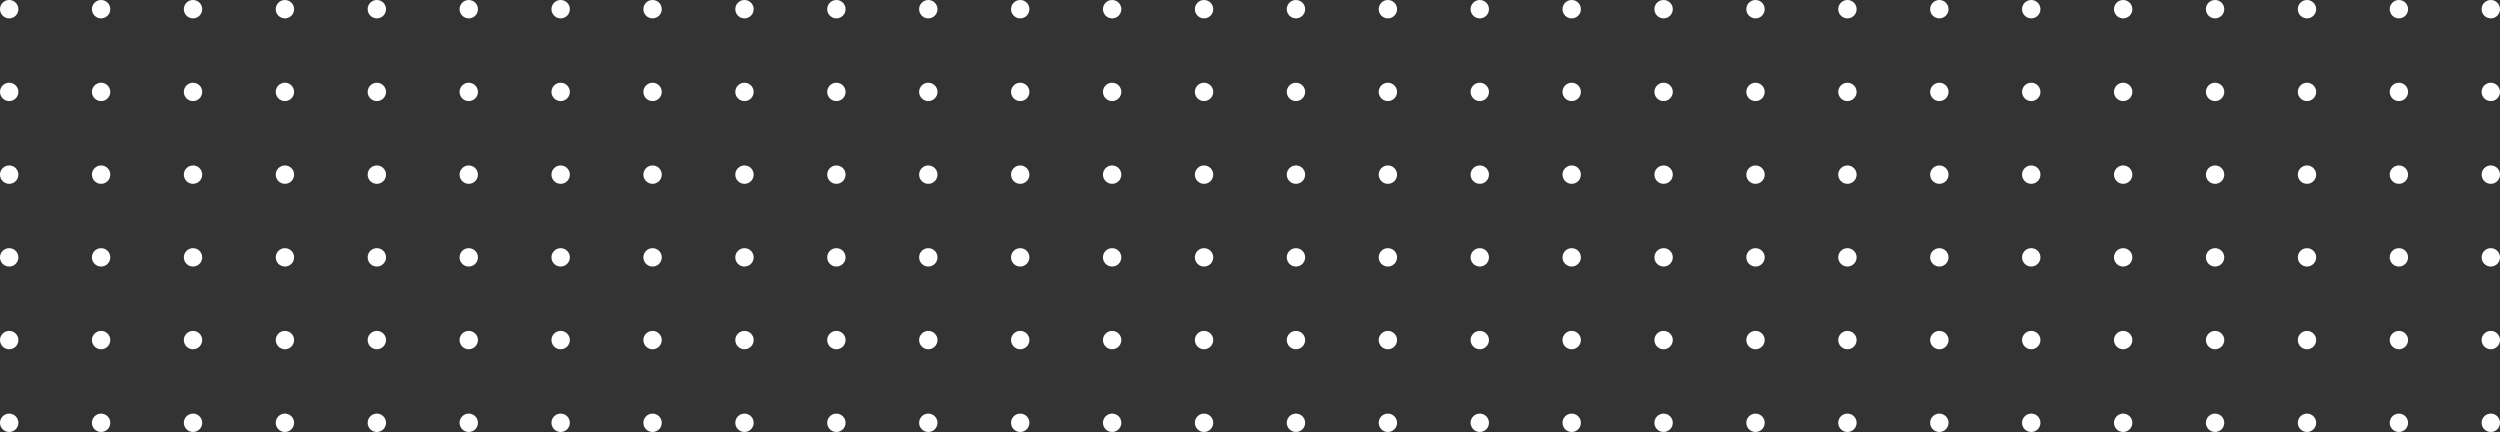 <svg width="272" height="47" viewBox="0 0 272 47" fill="none" xmlns="http://www.w3.org/2000/svg">
<rect x="0" y="0" width="272" height="47" fill="#333333" stroke="none"/>
<path d="M2 1C2 1.552 1.552 2 1 2C0.448 2 0 1.552 0 1C0 0.448 0.448 0 1 0C1.552 0 2 0.448 2 1Z" fill="white"/>
<path d="M12 1C12 1.552 11.552 2 11 2C10.448 2 10 1.552 10 1C10 0.448 10.448 0 11 0C11.552 0 12 0.448 12 1Z" fill="white"/>
<path d="M22 1C22 1.552 21.552 2 21 2C20.448 2 20 1.552 20 1C20 0.448 20.448 0 21 0C21.552 0 22 0.448 22 1Z" fill="white"/>
<path d="M32 1C32 1.552 31.552 2 31 2C30.448 2 30 1.552 30 1C30 0.448 30.448 0 31 0C31.552 0 32 0.448 32 1Z" fill="white"/>
<path d="M42 1C42 1.552 41.552 2 41 2C40.448 2 40 1.552 40 1C40 0.448 40.448 0 41 0C41.552 0 42 0.448 42 1Z" fill="white"/>
<path d="M52 1C52 1.552 51.552 2 51 2C50.448 2 50 1.552 50 1C50 0.448 50.448 0 51 0C51.552 0 52 0.448 52 1Z" fill="white"/>
<path d="M62 1C62 1.552 61.552 2 61 2C60.448 2 60 1.552 60 1C60 0.448 60.448 0 61 0C61.552 0 62 0.448 62 1Z" fill="white"/>
<path d="M72 1C72 1.552 71.552 2 71 2C70.448 2 70 1.552 70 1C70 0.448 70.448 0 71 0C71.552 0 72 0.448 72 1Z" fill="white"/>
<path d="M82 1C82 1.552 81.552 2 81 2C80.448 2 80 1.552 80 1C80 0.448 80.448 0 81 0C81.552 0 82 0.448 82 1Z" fill="white"/>
<path d="M92 1C92 1.552 91.552 2 91 2C90.448 2 90 1.552 90 1C90 0.448 90.448 0 91 0C91.552 0 92 0.448 92 1Z" fill="white"/>
<path d="M102 1C102 1.552 101.552 2 101 2C100.448 2 100 1.552 100 1C100 0.448 100.448 0 101 0C101.552 0 102 0.448 102 1Z" fill="white"/>
<path d="M112 1C112 1.552 111.552 2 111 2C110.448 2 110 1.552 110 1C110 0.448 110.448 0 111 0C111.552 0 112 0.448 112 1Z" fill="white"/>
<path d="M122 1C122 1.552 121.552 2 121 2C120.448 2 120 1.552 120 1C120 0.448 120.448 0 121 0C121.552 0 122 0.448 122 1Z" fill="white"/>
<path d="M132 1C132 1.552 131.552 2 131 2C130.448 2 130 1.552 130 1C130 0.448 130.448 0 131 0C131.552 0 132 0.448 132 1Z" fill="white"/>
<path d="M142 1C142 1.552 141.552 2 141 2C140.448 2 140 1.552 140 1C140 0.448 140.448 0 141 0C141.552 0 142 0.448 142 1Z" fill="white"/>
<path d="M152 1C152 1.552 151.552 2 151 2C150.448 2 150 1.552 150 1C150 0.448 150.448 0 151 0C151.552 0 152 0.448 152 1Z" fill="white"/>
<path d="M162 1C162 1.552 161.552 2 161 2C160.448 2 160 1.552 160 1C160 0.448 160.448 0 161 0C161.552 0 162 0.448 162 1Z" fill="white"/>
<path d="M172 1C172 1.552 171.552 2 171 2C170.448 2 170 1.552 170 1C170 0.448 170.448 0 171 0C171.552 0 172 0.448 172 1Z" fill="white"/>
<path d="M182 1C182 1.552 181.552 2 181 2C180.448 2 180 1.552 180 1C180 0.448 180.448 0 181 0C181.552 0 182 0.448 182 1Z" fill="white"/>
<path d="M192 1C192 1.552 191.552 2 191 2C190.448 2 190 1.552 190 1C190 0.448 190.448 0 191 0C191.552 0 192 0.448 192 1Z" fill="white"/>
<path d="M202 1C202 1.552 201.552 2 201 2C200.448 2 200 1.552 200 1C200 0.448 200.448 0 201 0C201.552 0 202 0.448 202 1Z" fill="white"/>
<path d="M212 1C212 1.552 211.552 2 211 2C210.448 2 210 1.552 210 1C210 0.448 210.448 0 211 0C211.552 0 212 0.448 212 1Z" fill="white"/>
<path d="M222 1C222 1.552 221.552 2 221 2C220.448 2 220 1.552 220 1C220 0.448 220.448 0 221 0C221.552 0 222 0.448 222 1Z" fill="white"/>
<path d="M232 1C232 1.552 231.552 2 231 2C230.448 2 230 1.552 230 1C230 0.448 230.448 0 231 0C231.552 0 232 0.448 232 1Z" fill="white"/>
<path d="M242 1C242 1.552 241.552 2 241 2C240.448 2 240 1.552 240 1C240 0.448 240.448 0 241 0C241.552 0 242 0.448 242 1Z" fill="white"/>
<path d="M252 1C252 1.552 251.552 2 251 2C250.448 2 250 1.552 250 1C250 0.448 250.448 0 251 0C251.552 0 252 0.448 252 1Z" fill="white"/>
<path d="M262 1C262 1.552 261.552 2 261 2C260.448 2 260 1.552 260 1C260 0.448 260.448 0 261 0C261.552 0 262 0.448 262 1Z" fill="white"/>
<path d="M272 1C272 1.552 271.552 2 271 2C270.448 2 270 1.552 270 1C270 0.448 270.448 0 271 0C271.552 0 272 0.448 272 1Z" fill="white"/>
<path d="M2 10C2 10.552 1.552 11 1 11C0.448 11 0 10.552 0 10C0 9.448 0.448 9 1 9C1.552 9 2 9.448 2 10Z" fill="white"/>
<path d="M12 10C12 10.552 11.552 11 11 11C10.448 11 10 10.552 10 10C10 9.448 10.448 9 11 9C11.552 9 12 9.448 12 10Z" fill="white"/>
<path d="M22 10C22 10.552 21.552 11 21 11C20.448 11 20 10.552 20 10C20 9.448 20.448 9 21 9C21.552 9 22 9.448 22 10Z" fill="white"/>
<path d="M32 10C32 10.552 31.552 11 31 11C30.448 11 30 10.552 30 10C30 9.448 30.448 9 31 9C31.552 9 32 9.448 32 10Z" fill="white"/>
<path d="M42 10C42 10.552 41.552 11 41 11C40.448 11 40 10.552 40 10C40 9.448 40.448 9 41 9C41.552 9 42 9.448 42 10Z" fill="white"/>
<path d="M52 10C52 10.552 51.552 11 51 11C50.448 11 50 10.552 50 10C50 9.448 50.448 9 51 9C51.552 9 52 9.448 52 10Z" fill="white"/>
<path d="M62 10C62 10.552 61.552 11 61 11C60.448 11 60 10.552 60 10C60 9.448 60.448 9 61 9C61.552 9 62 9.448 62 10Z" fill="white"/>
<path d="M72 10C72 10.552 71.552 11 71 11C70.448 11 70 10.552 70 10C70 9.448 70.448 9 71 9C71.552 9 72 9.448 72 10Z" fill="white"/>
<path d="M82 10C82 10.552 81.552 11 81 11C80.448 11 80 10.552 80 10C80 9.448 80.448 9 81 9C81.552 9 82 9.448 82 10Z" fill="white"/>
<path d="M92 10C92 10.552 91.552 11 91 11C90.448 11 90 10.552 90 10C90 9.448 90.448 9 91 9C91.552 9 92 9.448 92 10Z" fill="white"/>
<path d="M102 10C102 10.552 101.552 11 101 11C100.448 11 100 10.552 100 10C100 9.448 100.448 9 101 9C101.552 9 102 9.448 102 10Z" fill="white"/>
<path d="M112 10C112 10.552 111.552 11 111 11C110.448 11 110 10.552 110 10C110 9.448 110.448 9 111 9C111.552 9 112 9.448 112 10Z" fill="white"/>
<path d="M122 10C122 10.552 121.552 11 121 11C120.448 11 120 10.552 120 10C120 9.448 120.448 9 121 9C121.552 9 122 9.448 122 10Z" fill="white"/>
<path d="M132 10C132 10.552 131.552 11 131 11C130.448 11 130 10.552 130 10C130 9.448 130.448 9 131 9C131.552 9 132 9.448 132 10Z" fill="white"/>
<path d="M142 10C142 10.552 141.552 11 141 11C140.448 11 140 10.552 140 10C140 9.448 140.448 9 141 9C141.552 9 142 9.448 142 10Z" fill="white"/>
<path d="M152 10C152 10.552 151.552 11 151 11C150.448 11 150 10.552 150 10C150 9.448 150.448 9 151 9C151.552 9 152 9.448 152 10Z" fill="white"/>
<path d="M162 10C162 10.552 161.552 11 161 11C160.448 11 160 10.552 160 10C160 9.448 160.448 9 161 9C161.552 9 162 9.448 162 10Z" fill="white"/>
<path d="M172 10C172 10.552 171.552 11 171 11C170.448 11 170 10.552 170 10C170 9.448 170.448 9 171 9C171.552 9 172 9.448 172 10Z" fill="white"/>
<path d="M182 10C182 10.552 181.552 11 181 11C180.448 11 180 10.552 180 10C180 9.448 180.448 9 181 9C181.552 9 182 9.448 182 10Z" fill="white"/>
<path d="M192 10C192 10.552 191.552 11 191 11C190.448 11 190 10.552 190 10C190 9.448 190.448 9 191 9C191.552 9 192 9.448 192 10Z" fill="white"/>
<path d="M202 10C202 10.552 201.552 11 201 11C200.448 11 200 10.552 200 10C200 9.448 200.448 9 201 9C201.552 9 202 9.448 202 10Z" fill="white"/>
<path d="M212 10C212 10.552 211.552 11 211 11C210.448 11 210 10.552 210 10C210 9.448 210.448 9 211 9C211.552 9 212 9.448 212 10Z" fill="white"/>
<path d="M222 10C222 10.552 221.552 11 221 11C220.448 11 220 10.552 220 10C220 9.448 220.448 9 221 9C221.552 9 222 9.448 222 10Z" fill="white"/>
<path d="M232 10C232 10.552 231.552 11 231 11C230.448 11 230 10.552 230 10C230 9.448 230.448 9 231 9C231.552 9 232 9.448 232 10Z" fill="white"/>
<path d="M242 10C242 10.552 241.552 11 241 11C240.448 11 240 10.552 240 10C240 9.448 240.448 9 241 9C241.552 9 242 9.448 242 10Z" fill="white"/>
<path d="M252 10C252 10.552 251.552 11 251 11C250.448 11 250 10.552 250 10C250 9.448 250.448 9 251 9C251.552 9 252 9.448 252 10Z" fill="white"/>
<path d="M262 10C262 10.552 261.552 11 261 11C260.448 11 260 10.552 260 10C260 9.448 260.448 9 261 9C261.552 9 262 9.448 262 10Z" fill="white"/>
<path d="M272 10C272 10.552 271.552 11 271 11C270.448 11 270 10.552 270 10C270 9.448 270.448 9 271 9C271.552 9 272 9.448 272 10Z" fill="white"/>
<path d="M2 19C2 19.552 1.552 20 1 20C0.448 20 0 19.552 0 19C0 18.448 0.448 18 1 18C1.552 18 2 18.448 2 19Z" fill="white"/>
<path d="M12 19C12 19.552 11.552 20 11 20C10.448 20 10 19.552 10 19C10 18.448 10.448 18 11 18C11.552 18 12 18.448 12 19Z" fill="white"/>
<path d="M22 19C22 19.552 21.552 20 21 20C20.448 20 20 19.552 20 19C20 18.448 20.448 18 21 18C21.552 18 22 18.448 22 19Z" fill="white"/>
<path d="M32 19C32 19.552 31.552 20 31 20C30.448 20 30 19.552 30 19C30 18.448 30.448 18 31 18C31.552 18 32 18.448 32 19Z" fill="white"/>
<path d="M42 19C42 19.552 41.552 20 41 20C40.448 20 40 19.552 40 19C40 18.448 40.448 18 41 18C41.552 18 42 18.448 42 19Z" fill="white"/>
<path d="M52 19C52 19.552 51.552 20 51 20C50.448 20 50 19.552 50 19C50 18.448 50.448 18 51 18C51.552 18 52 18.448 52 19Z" fill="white"/>
<path d="M62 19C62 19.552 61.552 20 61 20C60.448 20 60 19.552 60 19C60 18.448 60.448 18 61 18C61.552 18 62 18.448 62 19Z" fill="white"/>
<path d="M72 19C72 19.552 71.552 20 71 20C70.448 20 70 19.552 70 19C70 18.448 70.448 18 71 18C71.552 18 72 18.448 72 19Z" fill="white"/>
<path d="M82 19C82 19.552 81.552 20 81 20C80.448 20 80 19.552 80 19C80 18.448 80.448 18 81 18C81.552 18 82 18.448 82 19Z" fill="white"/>
<path d="M92 19C92 19.552 91.552 20 91 20C90.448 20 90 19.552 90 19C90 18.448 90.448 18 91 18C91.552 18 92 18.448 92 19Z" fill="white"/>
<path d="M102 19C102 19.552 101.552 20 101 20C100.448 20 100 19.552 100 19C100 18.448 100.448 18 101 18C101.552 18 102 18.448 102 19Z" fill="white"/>
<path d="M112 19C112 19.552 111.552 20 111 20C110.448 20 110 19.552 110 19C110 18.448 110.448 18 111 18C111.552 18 112 18.448 112 19Z" fill="white"/>
<path d="M122 19C122 19.552 121.552 20 121 20C120.448 20 120 19.552 120 19C120 18.448 120.448 18 121 18C121.552 18 122 18.448 122 19Z" fill="white"/>
<path d="M132 19C132 19.552 131.552 20 131 20C130.448 20 130 19.552 130 19C130 18.448 130.448 18 131 18C131.552 18 132 18.448 132 19Z" fill="white"/>
<path d="M142 19C142 19.552 141.552 20 141 20C140.448 20 140 19.552 140 19C140 18.448 140.448 18 141 18C141.552 18 142 18.448 142 19Z" fill="white"/>
<path d="M152 19C152 19.552 151.552 20 151 20C150.448 20 150 19.552 150 19C150 18.448 150.448 18 151 18C151.552 18 152 18.448 152 19Z" fill="white"/>
<path d="M162 19C162 19.552 161.552 20 161 20C160.448 20 160 19.552 160 19C160 18.448 160.448 18 161 18C161.552 18 162 18.448 162 19Z" fill="white"/>
<path d="M172 19C172 19.552 171.552 20 171 20C170.448 20 170 19.552 170 19C170 18.448 170.448 18 171 18C171.552 18 172 18.448 172 19Z" fill="white"/>
<path d="M182 19C182 19.552 181.552 20 181 20C180.448 20 180 19.552 180 19C180 18.448 180.448 18 181 18C181.552 18 182 18.448 182 19Z" fill="white"/>
<path d="M192 19C192 19.552 191.552 20 191 20C190.448 20 190 19.552 190 19C190 18.448 190.448 18 191 18C191.552 18 192 18.448 192 19Z" fill="white"/>
<path d="M202 19C202 19.552 201.552 20 201 20C200.448 20 200 19.552 200 19C200 18.448 200.448 18 201 18C201.552 18 202 18.448 202 19Z" fill="white"/>
<path d="M212 19C212 19.552 211.552 20 211 20C210.448 20 210 19.552 210 19C210 18.448 210.448 18 211 18C211.552 18 212 18.448 212 19Z" fill="white"/>
<path d="M222 19C222 19.552 221.552 20 221 20C220.448 20 220 19.552 220 19C220 18.448 220.448 18 221 18C221.552 18 222 18.448 222 19Z" fill="white"/>
<path d="M232 19C232 19.552 231.552 20 231 20C230.448 20 230 19.552 230 19C230 18.448 230.448 18 231 18C231.552 18 232 18.448 232 19Z" fill="white"/>
<path d="M242 19C242 19.552 241.552 20 241 20C240.448 20 240 19.552 240 19C240 18.448 240.448 18 241 18C241.552 18 242 18.448 242 19Z" fill="white"/>
<path d="M252 19C252 19.552 251.552 20 251 20C250.448 20 250 19.552 250 19C250 18.448 250.448 18 251 18C251.552 18 252 18.448 252 19Z" fill="white"/>
<path d="M262 19C262 19.552 261.552 20 261 20C260.448 20 260 19.552 260 19C260 18.448 260.448 18 261 18C261.552 18 262 18.448 262 19Z" fill="white"/>
<path d="M272 19C272 19.552 271.552 20 271 20C270.448 20 270 19.552 270 19C270 18.448 270.448 18 271 18C271.552 18 272 18.448 272 19Z" fill="white"/>
<path d="M2 28C2 28.552 1.552 29 1 29C0.448 29 0 28.552 0 28C0 27.448 0.448 27 1 27C1.552 27 2 27.448 2 28Z" fill="white"/>
<path d="M12 28C12 28.552 11.552 29 11 29C10.448 29 10 28.552 10 28C10 27.448 10.448 27 11 27C11.552 27 12 27.448 12 28Z" fill="white"/>
<path d="M22 28C22 28.552 21.552 29 21 29C20.448 29 20 28.552 20 28C20 27.448 20.448 27 21 27C21.552 27 22 27.448 22 28Z" fill="white"/>
<path d="M32 28C32 28.552 31.552 29 31 29C30.448 29 30 28.552 30 28C30 27.448 30.448 27 31 27C31.552 27 32 27.448 32 28Z" fill="white"/>
<path d="M42 28C42 28.552 41.552 29 41 29C40.448 29 40 28.552 40 28C40 27.448 40.448 27 41 27C41.552 27 42 27.448 42 28Z" fill="white"/>
<path d="M52 28C52 28.552 51.552 29 51 29C50.448 29 50 28.552 50 28C50 27.448 50.448 27 51 27C51.552 27 52 27.448 52 28Z" fill="white"/>
<path d="M62 28C62 28.552 61.552 29 61 29C60.448 29 60 28.552 60 28C60 27.448 60.448 27 61 27C61.552 27 62 27.448 62 28Z" fill="white"/>
<path d="M72 28C72 28.552 71.552 29 71 29C70.448 29 70 28.552 70 28C70 27.448 70.448 27 71 27C71.552 27 72 27.448 72 28Z" fill="white"/>
<path d="M82 28C82 28.552 81.552 29 81 29C80.448 29 80 28.552 80 28C80 27.448 80.448 27 81 27C81.552 27 82 27.448 82 28Z" fill="white"/>
<path d="M92 28C92 28.552 91.552 29 91 29C90.448 29 90 28.552 90 28C90 27.448 90.448 27 91 27C91.552 27 92 27.448 92 28Z" fill="white"/>
<path d="M102 28C102 28.552 101.552 29 101 29C100.448 29 100 28.552 100 28C100 27.448 100.448 27 101 27C101.552 27 102 27.448 102 28Z" fill="white"/>
<path d="M112 28C112 28.552 111.552 29 111 29C110.448 29 110 28.552 110 28C110 27.448 110.448 27 111 27C111.552 27 112 27.448 112 28Z" fill="white"/>
<path d="M122 28C122 28.552 121.552 29 121 29C120.448 29 120 28.552 120 28C120 27.448 120.448 27 121 27C121.552 27 122 27.448 122 28Z" fill="white"/>
<path d="M132 28C132 28.552 131.552 29 131 29C130.448 29 130 28.552 130 28C130 27.448 130.448 27 131 27C131.552 27 132 27.448 132 28Z" fill="white"/>
<path d="M142 28C142 28.552 141.552 29 141 29C140.448 29 140 28.552 140 28C140 27.448 140.448 27 141 27C141.552 27 142 27.448 142 28Z" fill="white"/>
<path d="M152 28C152 28.552 151.552 29 151 29C150.448 29 150 28.552 150 28C150 27.448 150.448 27 151 27C151.552 27 152 27.448 152 28Z" fill="white"/>
<path d="M162 28C162 28.552 161.552 29 161 29C160.448 29 160 28.552 160 28C160 27.448 160.448 27 161 27C161.552 27 162 27.448 162 28Z" fill="white"/>
<path d="M172 28C172 28.552 171.552 29 171 29C170.448 29 170 28.552 170 28C170 27.448 170.448 27 171 27C171.552 27 172 27.448 172 28Z" fill="white"/>
<path d="M182 28C182 28.552 181.552 29 181 29C180.448 29 180 28.552 180 28C180 27.448 180.448 27 181 27C181.552 27 182 27.448 182 28Z" fill="white"/>
<path d="M192 28C192 28.552 191.552 29 191 29C190.448 29 190 28.552 190 28C190 27.448 190.448 27 191 27C191.552 27 192 27.448 192 28Z" fill="white"/>
<path d="M202 28C202 28.552 201.552 29 201 29C200.448 29 200 28.552 200 28C200 27.448 200.448 27 201 27C201.552 27 202 27.448 202 28Z" fill="white"/>
<path d="M212 28C212 28.552 211.552 29 211 29C210.448 29 210 28.552 210 28C210 27.448 210.448 27 211 27C211.552 27 212 27.448 212 28Z" fill="white"/>
<path d="M222 28C222 28.552 221.552 29 221 29C220.448 29 220 28.552 220 28C220 27.448 220.448 27 221 27C221.552 27 222 27.448 222 28Z" fill="white"/>
<path d="M232 28C232 28.552 231.552 29 231 29C230.448 29 230 28.552 230 28C230 27.448 230.448 27 231 27C231.552 27 232 27.448 232 28Z" fill="white"/>
<path d="M242 28C242 28.552 241.552 29 241 29C240.448 29 240 28.552 240 28C240 27.448 240.448 27 241 27C241.552 27 242 27.448 242 28Z" fill="white"/>
<path d="M252 28C252 28.552 251.552 29 251 29C250.448 29 250 28.552 250 28C250 27.448 250.448 27 251 27C251.552 27 252 27.448 252 28Z" fill="white"/>
<path d="M262 28C262 28.552 261.552 29 261 29C260.448 29 260 28.552 260 28C260 27.448 260.448 27 261 27C261.552 27 262 27.448 262 28Z" fill="white"/>
<path d="M272 28C272 28.552 271.552 29 271 29C270.448 29 270 28.552 270 28C270 27.448 270.448 27 271 27C271.552 27 272 27.448 272 28Z" fill="white"/>
<path d="M2 37C2 37.552 1.552 38 1 38C0.448 38 0 37.552 0 37C0 36.448 0.448 36 1 36C1.552 36 2 36.448 2 37Z" fill="white"/>
<path d="M12 37C12 37.552 11.552 38 11 38C10.448 38 10 37.552 10 37C10 36.448 10.448 36 11 36C11.552 36 12 36.448 12 37Z" fill="white"/>
<path d="M22 37C22 37.552 21.552 38 21 38C20.448 38 20 37.552 20 37C20 36.448 20.448 36 21 36C21.552 36 22 36.448 22 37Z" fill="white"/>
<path d="M32 37C32 37.552 31.552 38 31 38C30.448 38 30 37.552 30 37C30 36.448 30.448 36 31 36C31.552 36 32 36.448 32 37Z" fill="white"/>
<path d="M42 37C42 37.552 41.552 38 41 38C40.448 38 40 37.552 40 37C40 36.448 40.448 36 41 36C41.552 36 42 36.448 42 37Z" fill="white"/>
<path d="M52 37C52 37.552 51.552 38 51 38C50.448 38 50 37.552 50 37C50 36.448 50.448 36 51 36C51.552 36 52 36.448 52 37Z" fill="white"/>
<path d="M62 37C62 37.552 61.552 38 61 38C60.448 38 60 37.552 60 37C60 36.448 60.448 36 61 36C61.552 36 62 36.448 62 37Z" fill="white"/>
<path d="M72 37C72 37.552 71.552 38 71 38C70.448 38 70 37.552 70 37C70 36.448 70.448 36 71 36C71.552 36 72 36.448 72 37Z" fill="white"/>
<path d="M82 37C82 37.552 81.552 38 81 38C80.448 38 80 37.552 80 37C80 36.448 80.448 36 81 36C81.552 36 82 36.448 82 37Z" fill="white"/>
<path d="M92 37C92 37.552 91.552 38 91 38C90.448 38 90 37.552 90 37C90 36.448 90.448 36 91 36C91.552 36 92 36.448 92 37Z" fill="white"/>
<path d="M102 37C102 37.552 101.552 38 101 38C100.448 38 100 37.552 100 37C100 36.448 100.448 36 101 36C101.552 36 102 36.448 102 37Z" fill="white"/>
<path d="M112 37C112 37.552 111.552 38 111 38C110.448 38 110 37.552 110 37C110 36.448 110.448 36 111 36C111.552 36 112 36.448 112 37Z" fill="white"/>
<path d="M122 37C122 37.552 121.552 38 121 38C120.448 38 120 37.552 120 37C120 36.448 120.448 36 121 36C121.552 36 122 36.448 122 37Z" fill="white"/>
<path d="M132 37C132 37.552 131.552 38 131 38C130.448 38 130 37.552 130 37C130 36.448 130.448 36 131 36C131.552 36 132 36.448 132 37Z" fill="white"/>
<path d="M142 37C142 37.552 141.552 38 141 38C140.448 38 140 37.552 140 37C140 36.448 140.448 36 141 36C141.552 36 142 36.448 142 37Z" fill="white"/>
<path d="M152 37C152 37.552 151.552 38 151 38C150.448 38 150 37.552 150 37C150 36.448 150.448 36 151 36C151.552 36 152 36.448 152 37Z" fill="white"/>
<path d="M162 37C162 37.552 161.552 38 161 38C160.448 38 160 37.552 160 37C160 36.448 160.448 36 161 36C161.552 36 162 36.448 162 37Z" fill="white"/>
<path d="M172 37C172 37.552 171.552 38 171 38C170.448 38 170 37.552 170 37C170 36.448 170.448 36 171 36C171.552 36 172 36.448 172 37Z" fill="white"/>
<path d="M182 37C182 37.552 181.552 38 181 38C180.448 38 180 37.552 180 37C180 36.448 180.448 36 181 36C181.552 36 182 36.448 182 37Z" fill="white"/>
<path d="M192 37C192 37.552 191.552 38 191 38C190.448 38 190 37.552 190 37C190 36.448 190.448 36 191 36C191.552 36 192 36.448 192 37Z" fill="white"/>
<path d="M202 37C202 37.552 201.552 38 201 38C200.448 38 200 37.552 200 37C200 36.448 200.448 36 201 36C201.552 36 202 36.448 202 37Z" fill="white"/>
<path d="M212 37C212 37.552 211.552 38 211 38C210.448 38 210 37.552 210 37C210 36.448 210.448 36 211 36C211.552 36 212 36.448 212 37Z" fill="white"/>
<path d="M222 37C222 37.552 221.552 38 221 38C220.448 38 220 37.552 220 37C220 36.448 220.448 36 221 36C221.552 36 222 36.448 222 37Z" fill="white"/>
<path d="M232 37C232 37.552 231.552 38 231 38C230.448 38 230 37.552 230 37C230 36.448 230.448 36 231 36C231.552 36 232 36.448 232 37Z" fill="white"/>
<path d="M242 37C242 37.552 241.552 38 241 38C240.448 38 240 37.552 240 37C240 36.448 240.448 36 241 36C241.552 36 242 36.448 242 37Z" fill="white"/>
<path d="M252 37C252 37.552 251.552 38 251 38C250.448 38 250 37.552 250 37C250 36.448 250.448 36 251 36C251.552 36 252 36.448 252 37Z" fill="white"/>
<path d="M262 37C262 37.552 261.552 38 261 38C260.448 38 260 37.552 260 37C260 36.448 260.448 36 261 36C261.552 36 262 36.448 262 37Z" fill="white"/>
<path d="M272 37C272 37.552 271.552 38 271 38C270.448 38 270 37.552 270 37C270 36.448 270.448 36 271 36C271.552 36 272 36.448 272 37Z" fill="white"/>
<path d="M2 46C2 46.552 1.552 47 1 47C0.448 47 0 46.552 0 46C0 45.448 0.448 45 1 45C1.552 45 2 45.448 2 46Z" fill="white"/>
<path d="M12 46C12 46.552 11.552 47 11 47C10.448 47 10 46.552 10 46C10 45.448 10.448 45 11 45C11.552 45 12 45.448 12 46Z" fill="white"/>
<path d="M22 46C22 46.552 21.552 47 21 47C20.448 47 20 46.552 20 46C20 45.448 20.448 45 21 45C21.552 45 22 45.448 22 46Z" fill="white"/>
<path d="M32 46C32 46.552 31.552 47 31 47C30.448 47 30 46.552 30 46C30 45.448 30.448 45 31 45C31.552 45 32 45.448 32 46Z" fill="white"/>
<path d="M42 46C42 46.552 41.552 47 41 47C40.448 47 40 46.552 40 46C40 45.448 40.448 45 41 45C41.552 45 42 45.448 42 46Z" fill="white"/>
<path d="M52 46C52 46.552 51.552 47 51 47C50.448 47 50 46.552 50 46C50 45.448 50.448 45 51 45C51.552 45 52 45.448 52 46Z" fill="white"/>
<path d="M62 46C62 46.552 61.552 47 61 47C60.448 47 60 46.552 60 46C60 45.448 60.448 45 61 45C61.552 45 62 45.448 62 46Z" fill="white"/>
<path d="M72 46C72 46.552 71.552 47 71 47C70.448 47 70 46.552 70 46C70 45.448 70.448 45 71 45C71.552 45 72 45.448 72 46Z" fill="white"/>
<path d="M82 46C82 46.552 81.552 47 81 47C80.448 47 80 46.552 80 46C80 45.448 80.448 45 81 45C81.552 45 82 45.448 82 46Z" fill="white"/>
<path d="M92 46C92 46.552 91.552 47 91 47C90.448 47 90 46.552 90 46C90 45.448 90.448 45 91 45C91.552 45 92 45.448 92 46Z" fill="white"/>
<path d="M102 46C102 46.552 101.552 47 101 47C100.448 47 100 46.552 100 46C100 45.448 100.448 45 101 45C101.552 45 102 45.448 102 46Z" fill="white"/>
<path d="M112 46C112 46.552 111.552 47 111 47C110.448 47 110 46.552 110 46C110 45.448 110.448 45 111 45C111.552 45 112 45.448 112 46Z" fill="white"/>
<path d="M122 46C122 46.552 121.552 47 121 47C120.448 47 120 46.552 120 46C120 45.448 120.448 45 121 45C121.552 45 122 45.448 122 46Z" fill="white"/>
<path d="M132 46C132 46.552 131.552 47 131 47C130.448 47 130 46.552 130 46C130 45.448 130.448 45 131 45C131.552 45 132 45.448 132 46Z" fill="white"/>
<path d="M142 46C142 46.552 141.552 47 141 47C140.448 47 140 46.552 140 46C140 45.448 140.448 45 141 45C141.552 45 142 45.448 142 46Z" fill="white"/>
<path d="M152 46C152 46.552 151.552 47 151 47C150.448 47 150 46.552 150 46C150 45.448 150.448 45 151 45C151.552 45 152 45.448 152 46Z" fill="white"/>
<path d="M162 46C162 46.552 161.552 47 161 47C160.448 47 160 46.552 160 46C160 45.448 160.448 45 161 45C161.552 45 162 45.448 162 46Z" fill="white"/>
<path d="M172 46C172 46.552 171.552 47 171 47C170.448 47 170 46.552 170 46C170 45.448 170.448 45 171 45C171.552 45 172 45.448 172 46Z" fill="white"/>
<path d="M182 46C182 46.552 181.552 47 181 47C180.448 47 180 46.552 180 46C180 45.448 180.448 45 181 45C181.552 45 182 45.448 182 46Z" fill="white"/>
<path d="M192 46C192 46.552 191.552 47 191 47C190.448 47 190 46.552 190 46C190 45.448 190.448 45 191 45C191.552 45 192 45.448 192 46Z" fill="white"/>
<path d="M202 46C202 46.552 201.552 47 201 47C200.448 47 200 46.552 200 46C200 45.448 200.448 45 201 45C201.552 45 202 45.448 202 46Z" fill="white"/>
<path d="M212 46C212 46.552 211.552 47 211 47C210.448 47 210 46.552 210 46C210 45.448 210.448 45 211 45C211.552 45 212 45.448 212 46Z" fill="white"/>
<path d="M222 46C222 46.552 221.552 47 221 47C220.448 47 220 46.552 220 46C220 45.448 220.448 45 221 45C221.552 45 222 45.448 222 46Z" fill="white"/>
<path d="M232 46C232 46.552 231.552 47 231 47C230.448 47 230 46.552 230 46C230 45.448 230.448 45 231 45C231.552 45 232 45.448 232 46Z" fill="white"/>
<path d="M242 46C242 46.552 241.552 47 241 47C240.448 47 240 46.552 240 46C240 45.448 240.448 45 241 45C241.552 45 242 45.448 242 46Z" fill="white"/>
<path d="M252 46C252 46.552 251.552 47 251 47C250.448 47 250 46.552 250 46C250 45.448 250.448 45 251 45C251.552 45 252 45.448 252 46Z" fill="white"/>
<path d="M262 46C262 46.552 261.552 47 261 47C260.448 47 260 46.552 260 46C260 45.448 260.448 45 261 45C261.552 45 262 45.448 262 46Z" fill="white"/>
<path d="M272 46C272 46.552 271.552 47 271 47C270.448 47 270 46.552 270 46C270 45.448 270.448 45 271 45C271.552 45 272 45.448 272 46Z" fill="white"/>
</svg>

